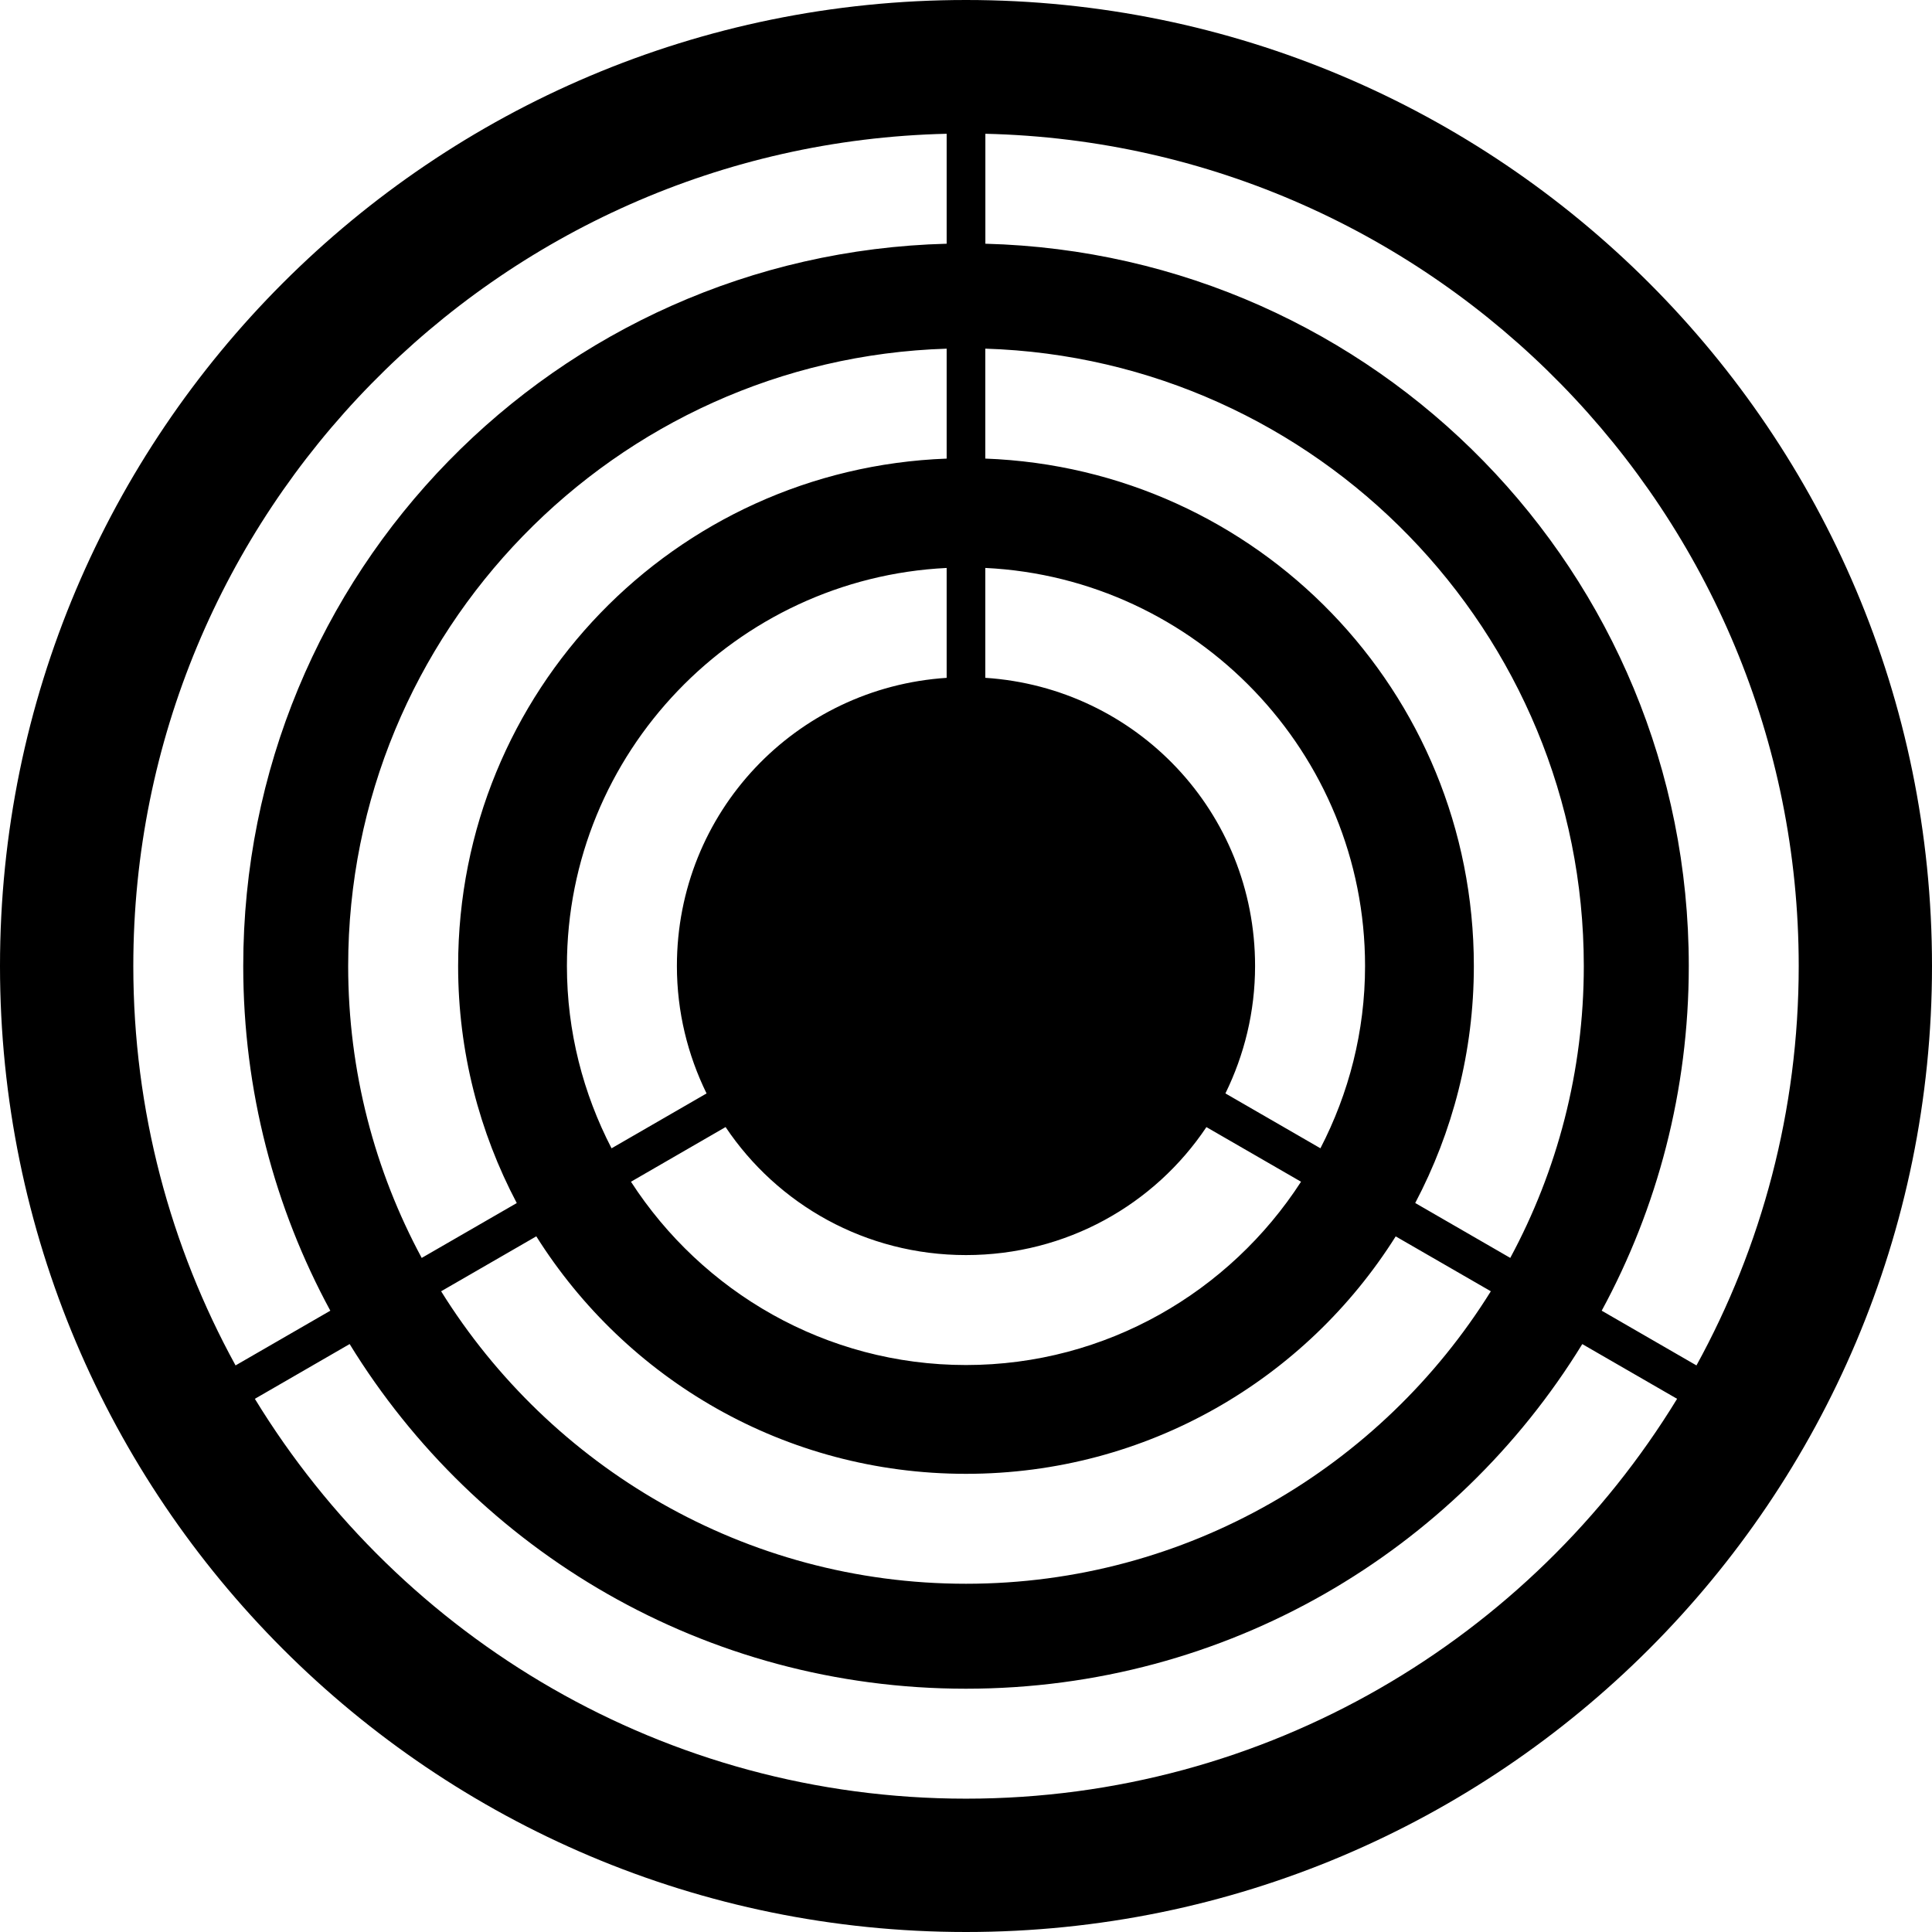 <svg version="1.1" viewBox="0 0 80 80" xmlns="http://www.w3.org/2000/svg"><path d="m40 0c-22.091 0-40 17.909-40 40s17.909 40 40 40 40-17.909 40-40-17.909-40-40-40zm-0.801 5.539v4.553c-16.182 0.424-29.127 13.622-29.127 29.908 0 5.172 1.306 10.033 3.606 14.273l-3.924 2.266c-2.696-4.913-4.234-10.549-4.234-16.539 3e-7 -18.747 15.034-34.033 33.68-34.461zm1.602 0c18.646 0.428 33.68 15.714 33.68 34.461 0 5.99-1.538 11.626-4.234 16.539l-3.924-2.266c2.3-4.24 3.606-9.101 3.606-14.273 0-16.287-12.945-29.484-29.127-29.908v-4.553zm-1.602 8.898v4.553c-11.267 0.42-20.229 9.638-20.229 21.01 0 3.551 0.883 6.887 2.428 9.816l-3.936 2.272c-1.941-3.602-3.045-7.719-3.045-12.088 0-13.833 11.049-25.137 24.781-25.562zm1.602 0c13.732 0.426 24.781 11.73 24.781 25.562 0 4.369-1.104 8.486-3.045 12.088l-3.936-2.273c1.544-2.929 2.428-6.264 2.428-9.815 0-11.372-8.962-20.59-20.229-21.01v-4.553zm-1.602 9.08v4.551c-6.259 0.41-11.17 5.564-11.17 11.932 0 1.9 0.449 3.686 1.228 5.277l-3.934 2.272c-1.173-2.267-1.848-4.83-1.848-7.549 1e-6 -8.828 6.996-16.059 15.723-16.482zm1.602 0c8.727 0.423 15.723 7.654 15.723 16.482 0 2.719-0.675 5.282-1.848 7.549l-3.934-2.272c0.779-1.592 1.228-3.377 1.228-5.277 0-6.367-4.911-11.521-11.17-11.932v-4.551zm-10.756 23.152c2.143 3.202 5.792 5.301 9.955 5.301 4.163 0 7.812-2.097 9.955-5.299l3.918 2.262c-2.948 4.556-8.064 7.59-13.873 7.59-5.809-1e-6 -10.925-3.034-13.873-7.59l3.918-2.264zm-7.838 4.525c3.717 5.907 10.277 9.834 17.793 9.834 7.516 0 14.076-3.925 17.793-9.832l3.939 2.273c-4.519 7.263-12.571 12.111-21.732 12.111-9.162 0-17.215-4.848-21.734-12.111l3.941-2.275zm-7.729 4.461c5.259 8.568 14.71 14.271 25.521 14.271 10.81 0 20.26-5.703 25.52-14.27l3.926 2.266c-6.061 9.921-16.99 16.557-29.445 16.557-12.455 0-23.387-6.635-29.447-16.557l3.926-2.268z"/></svg>
